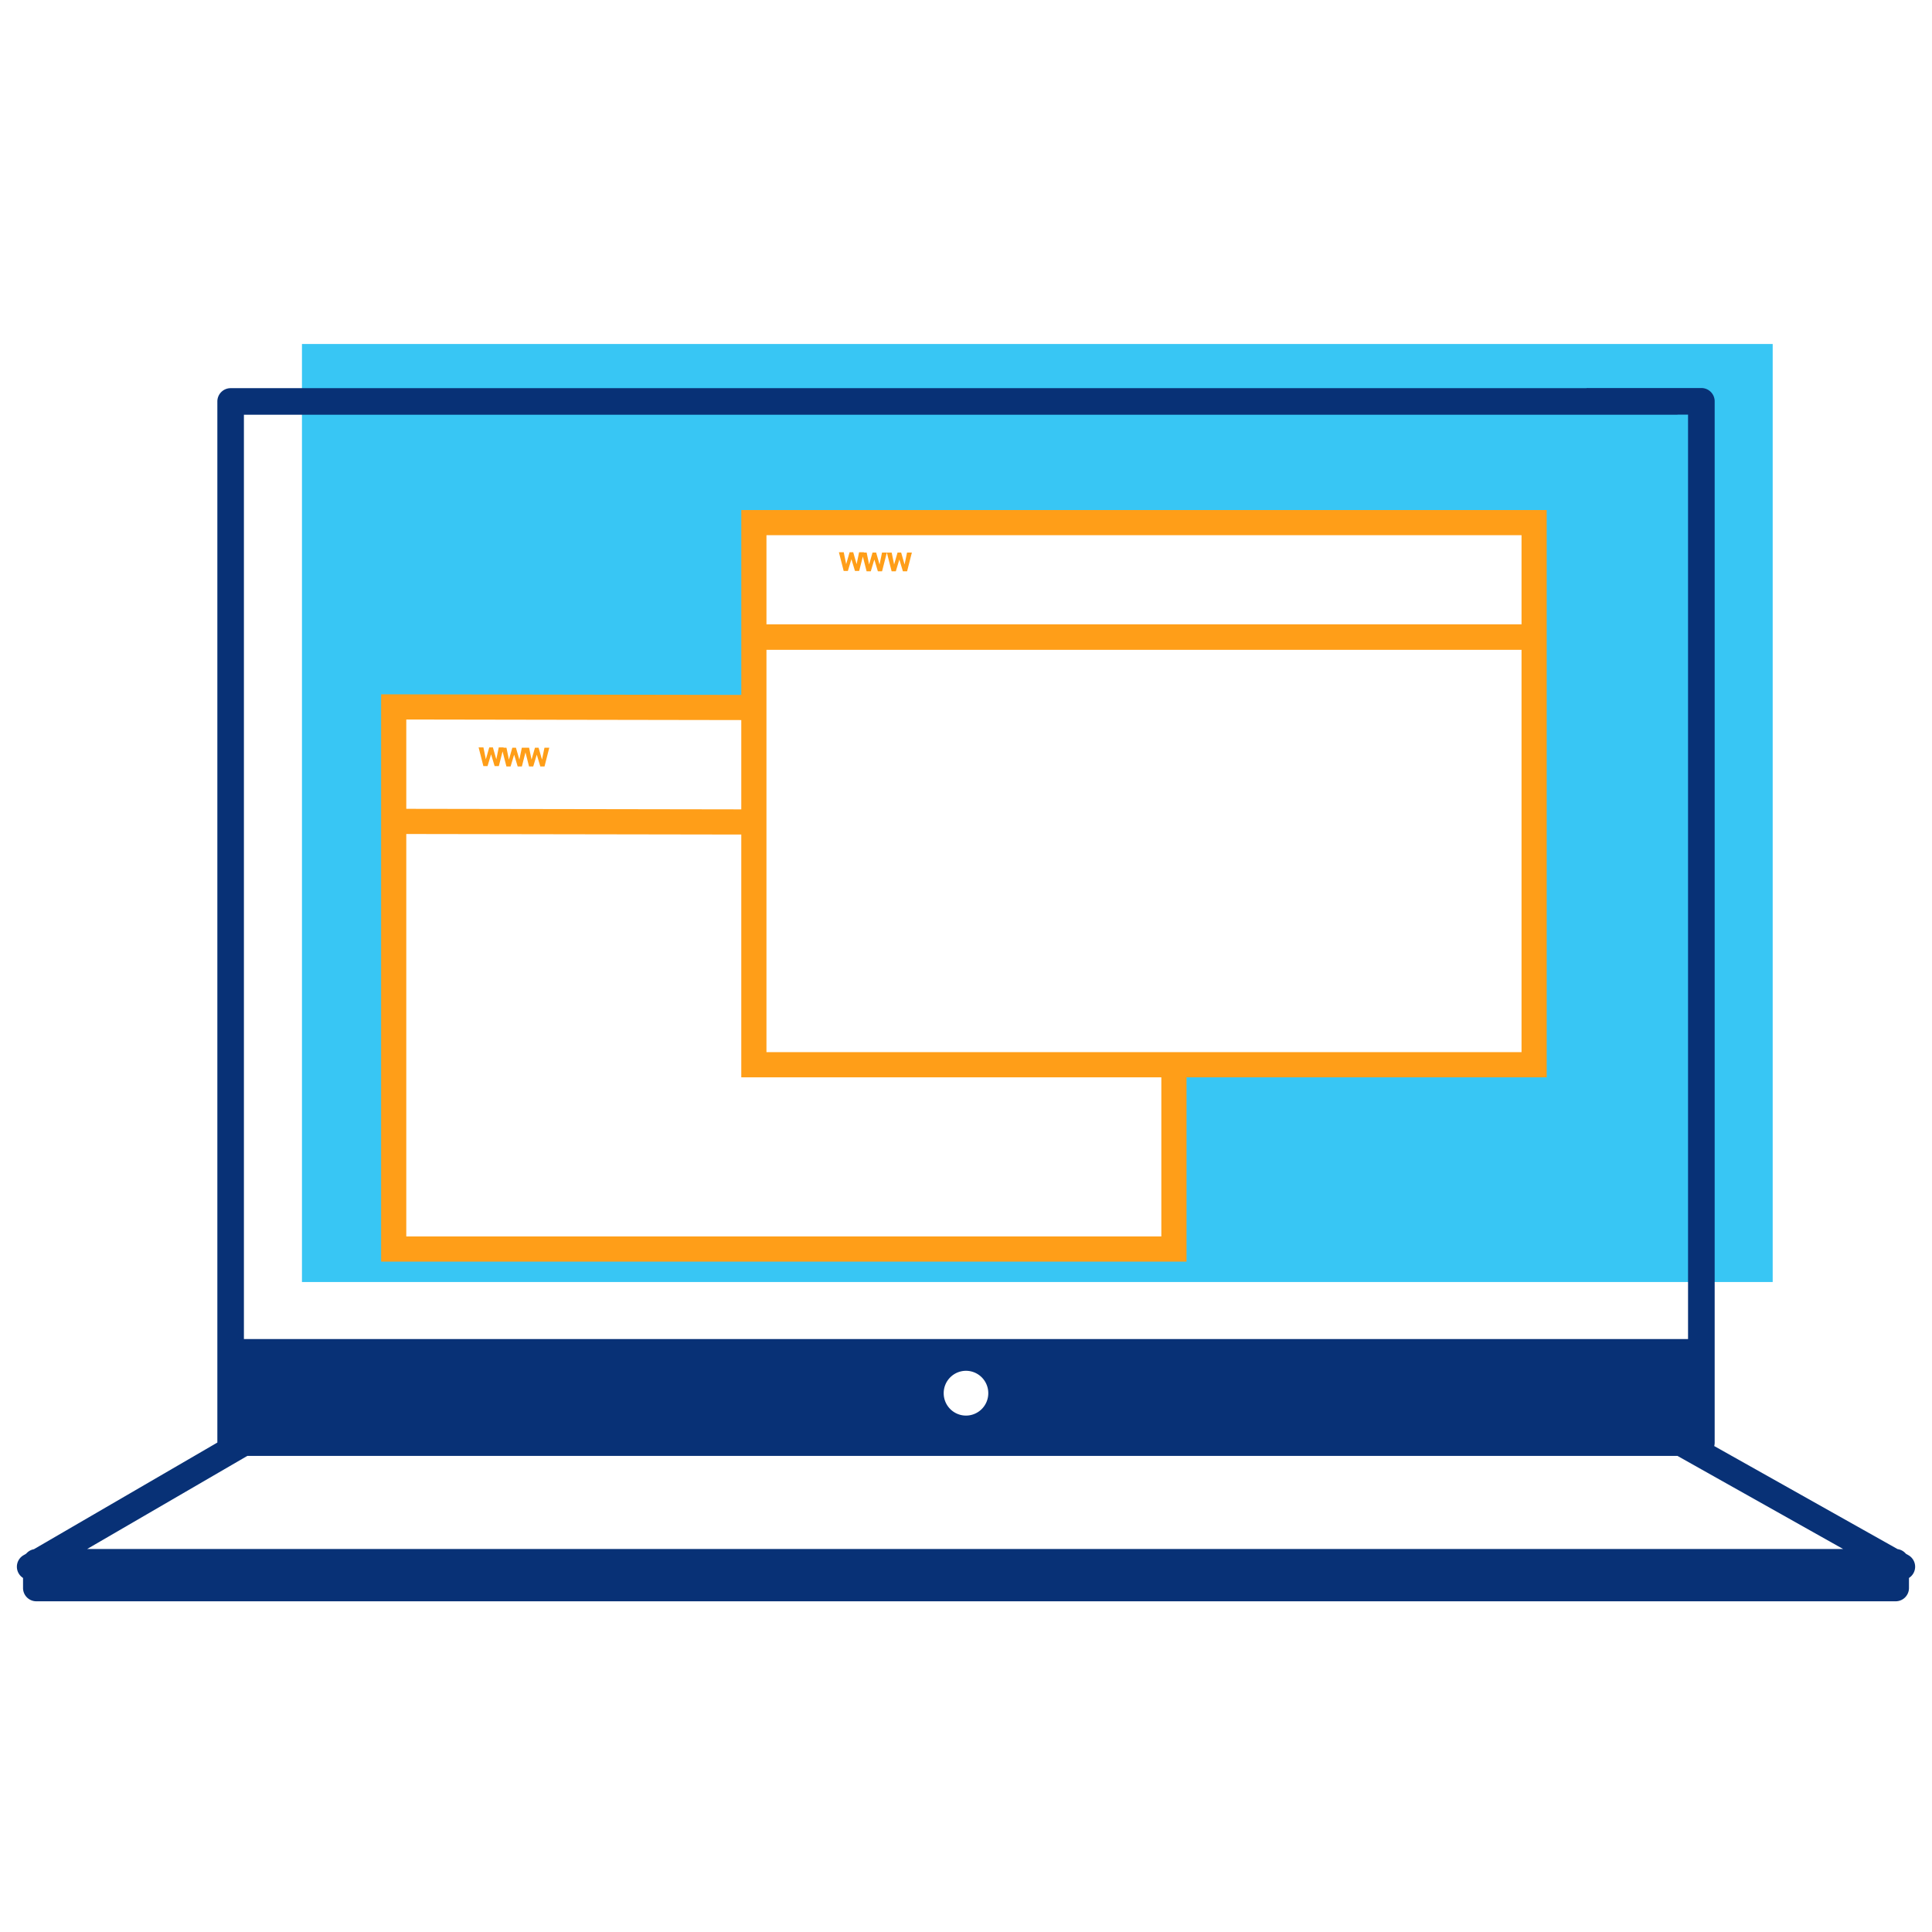 <svg id="icon-products-portal" viewBox="0 0 96 96" xmlns="http://www.w3.org/2000/svg">
  <path fill-rule="evenodd" d="M86.84 17.093H15.004v46.61h73.08v-46.61H86.84ZM58.437 52.89h17.897V25.951H37.564v9.158H19.667v26.938h38.77V52.89Z" class="-path--shadow" fill="#38C6F4"/>
  <path fill-rule="evenodd" d="M36.834 25.343h40.02v28.189H58.958v9.157h-40.02V34.5l17.897.03v-9.186Zm0 28.189h20.872v7.906H20.188V41.441l16.646.027v12.064Zm0-17.752v4.437l-16.646-.027v-4.438l16.646.028Zm1.251-3.49v19.99h37.519V32.29H38.085Zm0-1.268v-4.428h37.519v4.428H38.085Zm-12.922 7.063h.208l.176-.586.176.585h.209l.178-.699.178.7h.208l.176-.586.176.585h.209l.237-.93h-.24l-.122.592-.17-.592h-.18l-.17.592-.121-.592h-.362l-.122.592-.17-.592h-.18l-.17.592-.121-.592h-.147l.004-.017h-.24l-.122.593-.17-.593h-.18l-.17.592-.12-.592h-.24l.237.93h.207l.176-.585.177.586h.208l.186-.731.191.747ZM43.705 28.05l.122-.593h.24l-.238.931h-.208l-.176-.586-.176.586h-.208l-.187-.734-.183.717h-.208l-.177-.586-.176.586h-.208l-.237-.93h.24l.121.591.17-.592h.18l.17.593.122-.593h.24l-.004.017h.14l.121.592.17-.592h.18l.17.593Zm1.243 0 .122-.593h.24l-.237.931h-.209l-.176-.586-.176.586h-.208l-.237-.93h.24l.121.591.17-.592h.18l.17.593Z" class="-path--secondary" fill="#FF9E18"/>
  <path fill-rule="evenodd" d="M78.903 19.28a.667.667 0 0 0-.097.008H11.46a.66.66 0 0 0-.66.66V71.68l-9.116 5.3a.66.66 0 0 0-.383.221l-.133.078a.66.66 0 0 0-.023 1.128v.5c0 .364.295.66.66.66h92.39a.66.66 0 0 0 .661-.66v-.5a.66.66 0 0 0-.032-1.133l-.12-.068a.66.66 0 0 0-.412-.231l-9.113-5.122a.66.66 0 0 0 .022-.17V19.941a.66.66 0 0 0-.66-.66h-5.638Zm4.977 47.257H12.12V20.609h71.17a.667.667 0 0 0 .098-.007h.49v45.935ZM4.332 76.968l7.956-4.624h71.066l8.228 4.624H4.332Zm44.775-7.74A1.11 1.11 0 0 1 48 70.34a1.11 1.11 0 0 1-1.108-1.113A1.11 1.11 0 0 1 48 68.114a1.11 1.11 0 0 1 1.107 1.114Z" class="-path--primary" fill="#083176"/>
</svg>
